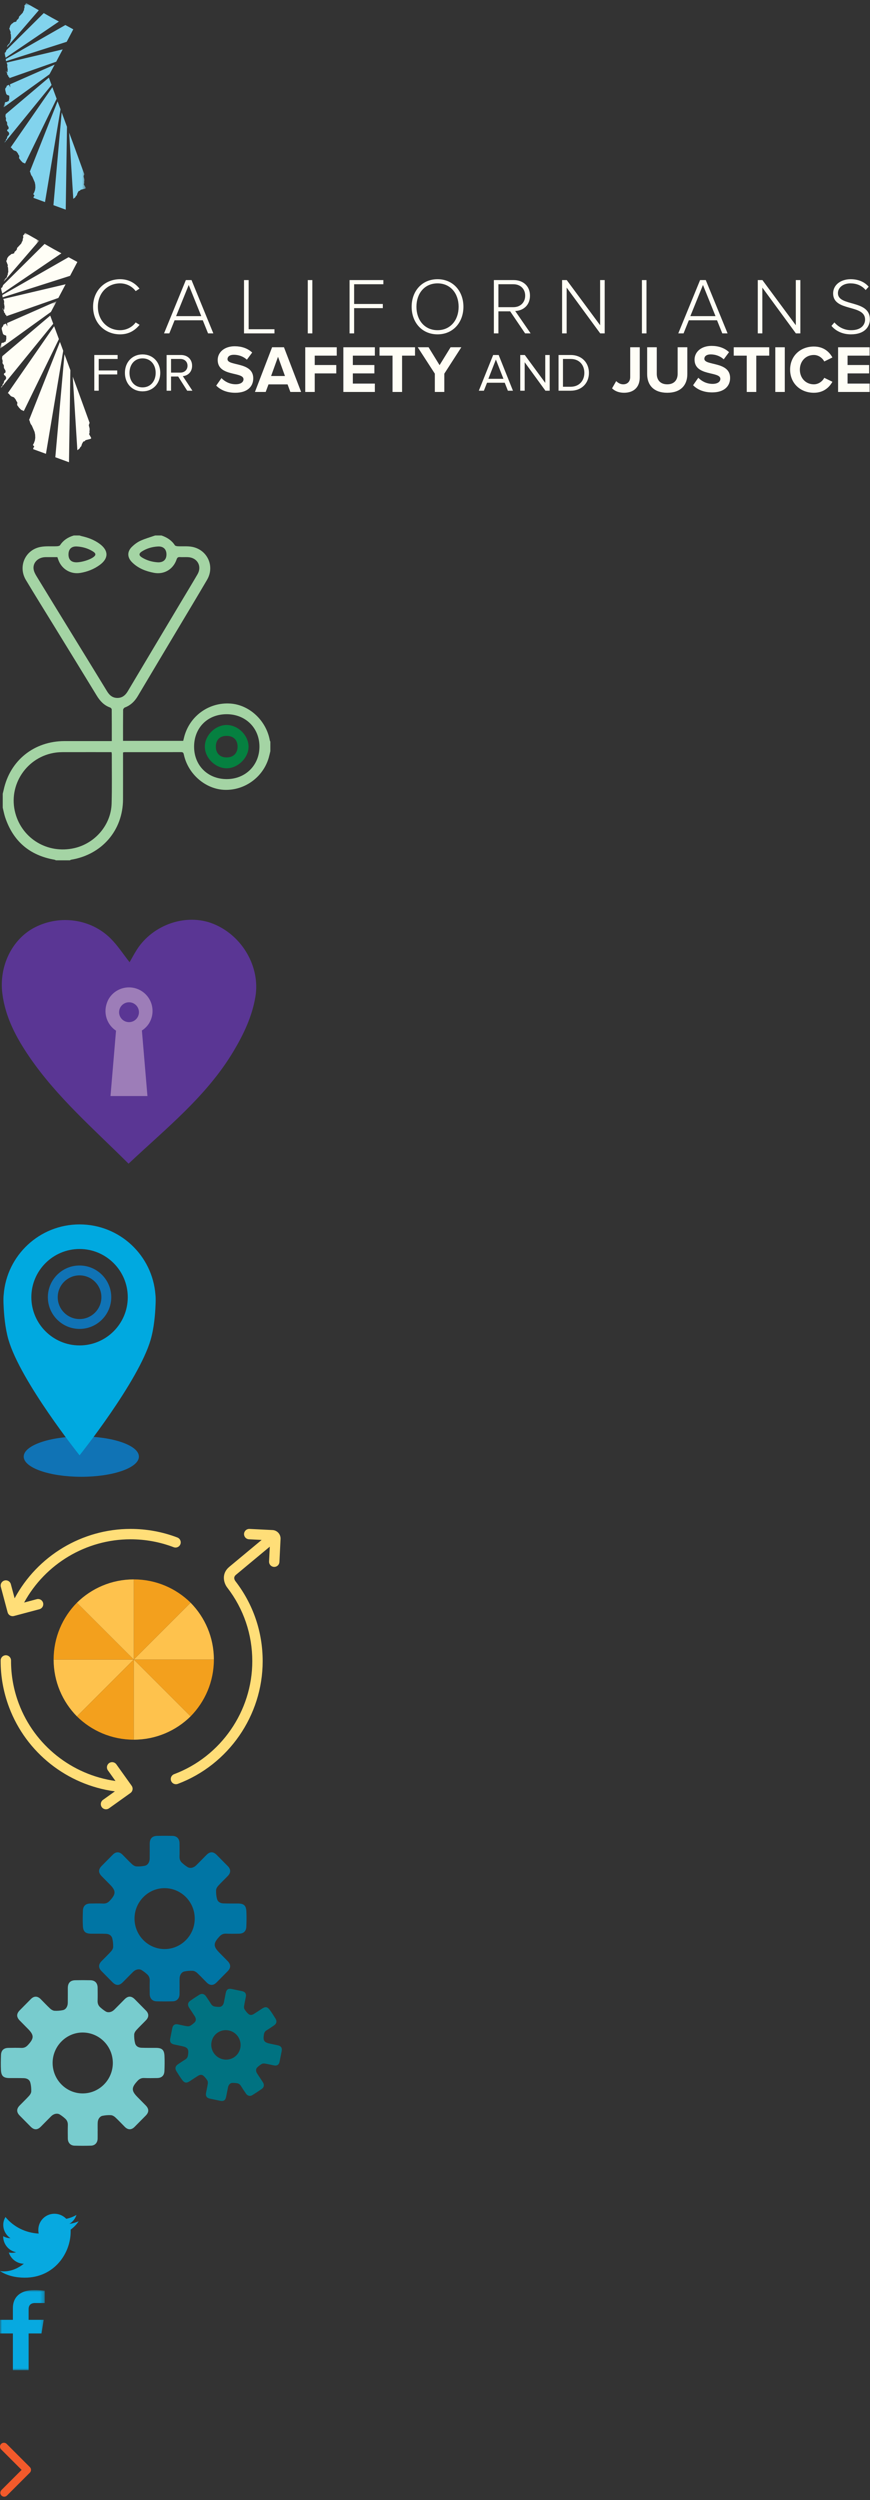 <?xml version="1.0" encoding="UTF-8" standalone="no"?>
<svg width="228px" height="655px" viewBox="0 0 228 655" version="1.1" xmlns="http://www.w3.org/2000/svg" xmlns:xlink="http://www.w3.org/1999/xlink">
    <rect x="0" y="0" width="228" height="655" fill="#333333" stroke="none"/>
    <!-- Generator: Sketch 41.2 (35397) - http://www.bohemiancoding.com/sketch -->
    <title>sprites</title>
    <desc>Created with Sketch.</desc>
    <defs>
        <polygon id="path-1" points="5.86 20.999 0 20.999 0 3.44262296e-05 5.86 3.44262296e-05 11.72 3.44262296e-05 11.72 20.999"></polygon>
        <polygon id="path-3" points="0 0.81 0 13.212 14.851 13.212 14.851 0.81 2.71050543e-20 0.81"></polygon>
        <polygon id="path-5" points="10.24 0.895 0.992 0.895 0.992 13.709 10.24 13.709 10.24 0.895"></polygon>
        <rect id="path-7" x="0.948" y="0.806" width="21.536" height="54.126"></rect>
        <rect id="path-9" x="0.948" y="0.806" width="21.536" height="54.126"></rect>
        <rect id="path-11" x="0.948" y="0.806" width="21.536" height="54.126"></rect>
        <rect id="path-13" x="0.948" y="0.806" width="21.536" height="54.126"></rect>
        <rect id="path-15" x="0.948" y="0.806" width="21.536" height="54.126"></rect>
        <rect id="path-17" x="0.948" y="0.806" width="21.536" height="54.126"></rect>
        <rect id="path-19" x="0.948" y="0.806" width="21.536" height="54.126"></rect>
        <rect id="path-21" x="0.948" y="0.806" width="21.536" height="54.126"></rect>
    </defs>
    <g id="Page-1" stroke="none" stroke-width="1" fill="none" fill-rule="evenodd">
        <g id="sprites" transform="translate(-1, 0)">
            <g id="Page-1" transform="translate(1, 600)">
                <mask id="mask-2" fill="white">
                    <use xlink:href="#path-1"></use>
                </mask>
                <g id="Clip-2"></g>
                <path d="M7.501,20.999 L7.501,11.365 L10.876,11.365 L11.443,7.794 L7.501,7.794 L7.501,4.986 C7.501,3.97 8.068,3.389 9.189,3.389 L11.72,3.389 L11.72,0.169 C11.72,0.169 10.587,3.44262296e-05 8.952,3.44262296e-05 C5.247,3.44262296e-05 3.375,1.888 3.375,4.708 L3.375,7.794 L-3.75e-05,7.794 L-3.75e-05,11.365 L3.375,11.365 L3.375,20.999 L7.501,20.999 Z" id="Fill-1" fill="#07A9E0" mask="url(#mask-2)"></path>
            </g>
            <path d="M21.615,581.973 C20.85,582.315 20.045,582.547 19.179,582.647 C20.065,582.124 20.73,581.288 21.042,580.302 C20.236,580.785 19.32,581.137 18.374,581.329 C17.579,580.523 16.482,580 15.264,580 C12.928,580 11.046,581.882 11.046,584.218 C11.046,584.55 11.066,584.892 11.137,585.194 C7.634,585.003 4.533,583.412 2.429,580.856 C2.077,581.48 1.856,582.124 1.856,582.909 C1.856,584.359 2.601,585.647 3.748,586.412 C3.053,586.392 2.409,586.201 1.835,585.889 L1.835,585.939 C1.835,587.992 3.295,589.704 5.228,590.086 C4.865,590.187 4.483,590.237 4.1,590.237 C3.839,590.237 3.577,590.207 3.315,590.157 C3.839,591.828 5.419,593.076 7.251,593.096 C5.822,594.244 3.98,595.099 2.007,595.099 C1.664,595.099 1.332,595.079 1,595.029 C2.862,596.227 5.107,596.75 7.493,596.75 C15.264,596.75 19.512,590.308 19.512,584.721 L19.512,584.167 C20.327,583.573 21.042,582.839 21.615,581.973 Z" id="twitter" fill="#07A9E0"></path>
            <g id="system" transform="translate(1, 480)">
                <path d="M47.053,40.532 C47.053,41.198 47.066,41.864 47.05,42.529 C47.023,43.56 46.355,44.307 45.337,44.338 C43.885,44.382 42.429,44.381 40.977,44.34 C39.928,44.311 39.252,43.561 39.239,42.496 C39.224,41.306 39.209,40.114 39.245,38.925 C39.264,38.242 39.035,37.689 38.554,37.258 C38.109,36.859 37.633,36.483 37.126,36.172 C36.465,35.768 35.544,35.969 34.883,36.623 C33.971,37.525 33.078,38.448 32.172,39.358 C31.258,40.279 30.398,40.274 29.48,39.346 C28.52,38.377 27.559,37.408 26.605,36.435 C25.768,35.584 25.758,34.705 26.588,33.843 C27.424,32.977 28.303,32.152 29.11,31.26 C29.386,30.955 29.648,30.505 29.657,30.115 C29.677,29.341 29.61,28.536 29.404,27.793 C29.191,27.02 28.5,26.681 27.732,26.657 C26.477,26.616 25.221,26.633 23.965,26.63 C22.392,26.625 21.796,26.125 21.718,24.554 C21.651,23.23 21.678,21.897 21.73,20.57 C21.774,19.366 22.448,18.743 23.646,18.723 C24.782,18.704 25.921,18.684 27.055,18.731 C27.759,18.76 28.291,18.507 28.747,18.009 C28.788,17.965 28.831,17.922 28.872,17.878 C30.416,16.188 30.401,15.365 28.796,13.742 C28.076,13.014 27.352,12.291 26.64,11.558 C25.744,10.638 25.745,9.782 26.636,8.879 C27.607,7.892 28.578,6.907 29.555,5.926 C30.381,5.095 31.282,5.098 32.12,5.937 C32.956,6.774 33.761,7.645 34.63,8.447 C34.929,8.724 35.367,8.974 35.758,8.998 C36.481,9.041 37.23,8.977 37.943,8.833 C38.721,8.676 39.212,7.894 39.227,6.933 C39.248,5.643 39.231,4.351 39.236,3.06 C39.239,1.721 39.876,1.024 41.19,0.996 C42.523,0.967 43.858,0.968 45.191,0.999 C46.38,1.028 47.045,1.757 47.051,2.972 C47.057,4.122 47.08,5.273 47.044,6.422 C47.022,7.105 47.252,7.658 47.733,8.089 C48.178,8.488 48.654,8.864 49.161,9.175 C49.822,9.58 50.742,9.378 51.404,8.725 C52.316,7.823 53.209,6.9 54.114,5.989 C55.029,5.068 55.889,5.073 56.807,6 C57.782,6.984 58.758,7.965 59.724,8.955 C60.507,9.755 60.52,10.643 59.739,11.459 C58.895,12.344 57.998,13.181 57.178,14.087 C56.901,14.391 56.641,14.842 56.63,15.232 C56.611,16.006 56.676,16.811 56.882,17.553 C57.096,18.327 57.788,18.666 58.554,18.691 C59.809,18.732 61.066,18.715 62.322,18.718 C63.895,18.723 64.493,19.223 64.57,20.793 C64.635,22.118 64.608,23.45 64.558,24.777 C64.513,25.981 63.84,26.605 62.642,26.625 C61.505,26.644 60.367,26.664 59.233,26.617 C58.529,26.588 57.996,26.839 57.539,27.337 C57.499,27.382 57.456,27.424 57.416,27.469 C55.873,29.157 55.888,29.983 57.49,31.605 C58.209,32.333 58.932,33.056 59.647,33.789 C60.541,34.709 60.541,35.565 59.653,36.468 C58.681,37.454 57.709,38.439 56.733,39.421 C55.907,40.253 55.007,40.25 54.167,39.411 C53.331,38.574 52.526,37.702 51.658,36.9 C51.358,36.623 50.919,36.373 50.531,36.35 C49.806,36.306 49.059,36.374 48.344,36.514 C47.605,36.659 47.103,37.412 47.068,38.293 C47.038,39.038 47.062,39.786 47.062,40.532 L47.053,40.532 Z M51.033,22.683 C51.036,18.294 47.523,14.726 43.167,14.695 C38.852,14.663 35.267,18.26 35.254,22.634 C35.242,27.054 38.792,30.661 43.15,30.653 C47.49,30.645 51.031,27.067 51.033,22.683 L51.033,22.683 Z" id="Fill-3" fill="#0075A4"></path>
                <path d="M25.588,78.355 C25.588,79.021 25.601,79.687 25.585,80.352 C25.559,81.383 24.891,82.13 23.872,82.161 C22.42,82.205 20.965,82.204 19.513,82.163 C18.464,82.134 17.788,81.384 17.774,80.319 C17.759,79.129 17.744,77.937 17.78,76.748 C17.8,76.065 17.571,75.512 17.09,75.081 C16.645,74.682 16.168,74.306 15.661,73.995 C15,73.591 14.08,73.792 13.419,74.446 C12.506,75.348 11.613,76.271 10.708,77.181 C9.793,78.102 8.933,78.097 8.015,77.169 C7.055,76.2 6.095,75.231 5.14,74.258 C4.304,73.407 4.293,72.528 5.124,71.666 C5.96,70.8 6.839,69.975 7.646,69.083 C7.921,68.778 8.183,68.328 8.192,67.938 C8.212,67.164 8.146,66.359 7.94,65.616 C7.726,64.843 7.035,64.504 6.267,64.48 C5.012,64.439 3.756,64.456 2.5,64.453 C0.928,64.448 0.331,63.948 0.253,62.378 C0.187,61.053 0.215,59.72 0.265,58.393 C0.31,57.189 0.983,56.566 2.182,56.546 C3.318,56.527 4.456,56.507 5.591,56.554 C6.294,56.583 6.826,56.33 7.283,55.832 C7.324,55.788 7.367,55.745 7.407,55.701 C8.951,54.011 8.936,53.188 7.331,51.565 C6.612,50.837 5.888,50.114 5.175,49.381 C4.28,48.461 4.281,47.605 5.171,46.702 C6.142,45.715 7.114,44.73 8.09,43.749 C8.916,42.918 9.817,42.921 10.656,43.76 C11.492,44.597 12.297,45.468 13.165,46.27 C13.465,46.547 13.903,46.797 14.293,46.821 C15.017,46.864 15.765,46.8 16.478,46.656 C17.257,46.499 17.748,45.717 17.763,44.756 C17.783,43.466 17.767,42.174 17.771,40.883 C17.774,39.544 18.411,38.847 19.725,38.819 C21.058,38.79 22.393,38.791 23.726,38.822 C24.915,38.851 25.581,39.58 25.587,40.795 C25.593,41.945 25.615,43.096 25.579,44.245 C25.557,44.928 25.787,45.481 26.268,45.912 C26.713,46.311 27.19,46.687 27.697,46.998 C28.358,47.403 29.278,47.201 29.939,46.548 C30.852,45.646 31.745,44.723 32.65,43.812 C33.565,42.891 34.425,42.896 35.343,43.823 C36.317,44.807 37.293,45.788 38.26,46.778 C39.042,47.578 39.055,48.466 38.275,49.282 C37.43,50.167 36.534,51.004 35.713,51.91 C35.437,52.214 35.176,52.665 35.166,53.055 C35.146,53.829 35.212,54.634 35.417,55.376 C35.631,56.15 36.323,56.489 37.09,56.514 C38.345,56.555 39.602,56.538 40.858,56.541 C42.431,56.546 43.028,57.046 43.105,58.616 C43.17,59.941 43.143,61.273 43.093,62.6 C43.048,63.804 42.375,64.428 41.177,64.448 C40.041,64.467 38.903,64.487 37.768,64.44 C37.065,64.411 36.532,64.662 36.075,65.16 C36.035,65.205 35.992,65.247 35.951,65.292 C34.408,66.98 34.423,67.806 36.026,69.428 C36.745,70.156 37.468,70.879 38.182,71.612 C39.077,72.532 39.077,73.388 38.188,74.291 C37.217,75.277 36.245,76.262 35.269,77.244 C34.442,78.076 33.542,78.073 32.703,77.234 C31.867,76.397 31.062,75.525 30.194,74.723 C29.894,74.446 29.455,74.196 29.066,74.173 C28.342,74.129 27.595,74.197 26.88,74.337 C26.141,74.482 25.639,75.235 25.603,76.116 C25.573,76.861 25.597,77.609 25.597,78.355 L25.588,78.355 Z M29.569,60.506 C29.572,56.117 26.059,52.549 21.703,52.518 C17.387,52.486 13.802,56.083 13.789,60.457 C13.777,64.877 17.328,68.484 21.685,68.476 C26.026,68.468 29.566,64.89 29.569,60.506 L29.569,60.506 Z" id="Fill-5" fill="#78CCCE"></path>
                <path d="M62.414,53.646 C61.238,51.866 58.856,51.362 57.081,52.519 C55.322,53.664 54.835,56.084 56.003,57.862 C57.184,59.657 59.592,60.166 61.357,58.994 C63.115,57.825 63.59,55.425 62.414,53.646 L62.414,53.646 Z M68.173,64.459 C68.423,64.838 68.682,65.213 68.924,65.598 C69.298,66.194 69.199,66.872 68.631,67.274 C67.82,67.846 66.99,68.394 66.148,68.919 C65.54,69.298 64.871,69.125 64.461,68.524 C64.004,67.851 63.547,67.179 63.119,66.487 C62.873,66.091 62.533,65.862 62.098,65.798 C61.693,65.739 61.28,65.705 60.874,65.719 C60.345,65.737 59.898,66.199 59.767,66.82 C59.587,67.679 59.427,68.541 59.254,69.4 C59.08,70.27 58.588,70.592 57.716,70.409 C56.803,70.219 55.891,70.029 54.98,69.835 C54.182,69.665 53.844,69.169 53.994,68.364 C54.143,67.555 54.333,66.754 54.457,65.942 C54.499,65.665 54.477,65.31 54.336,65.084 C54.055,64.635 53.714,64.202 53.317,63.856 C52.904,63.496 52.382,63.565 51.936,63.839 C51.205,64.29 50.496,64.773 49.779,65.244 C48.882,65.835 48.353,65.775 47.717,64.91 C47.18,64.18 46.693,63.411 46.222,62.636 C45.793,61.933 45.942,61.324 46.617,60.86 C47.256,60.421 47.898,59.981 48.562,59.579 C48.973,59.331 49.182,58.987 49.254,58.53 C49.261,58.49 49.268,58.45 49.275,58.409 C49.517,56.864 49.198,56.401 47.672,56.082 C46.988,55.938 46.303,55.799 45.62,55.651 C44.765,55.464 44.442,54.976 44.608,54.126 C44.789,53.197 44.972,52.27 45.158,51.343 C45.314,50.559 45.829,50.221 46.623,50.382 C47.415,50.544 48.202,50.737 48.999,50.866 C49.274,50.911 49.618,50.888 49.849,50.754 C50.278,50.507 50.68,50.188 51.032,49.837 C51.416,49.454 51.4,48.823 51.047,48.271 C50.572,47.527 50.076,46.797 49.591,46.062 C49.088,45.297 49.188,44.66 49.927,44.149 C50.675,43.629 51.436,43.126 52.207,42.642 C52.894,42.209 53.549,42.375 54.011,43.063 C54.448,43.717 54.894,44.364 55.306,45.032 C55.552,45.43 55.892,45.658 56.328,45.722 C56.732,45.781 57.145,45.816 57.552,45.801 C58.081,45.784 58.529,45.321 58.659,44.7 C58.839,43.842 58.999,42.98 59.171,42.12 C59.346,41.25 59.838,40.929 60.71,41.111 C61.635,41.303 62.562,41.495 63.486,41.693 C64.232,41.854 64.575,42.356 64.439,43.115 C64.29,43.937 64.095,44.752 63.969,45.578 C63.927,45.855 63.948,46.21 64.09,46.436 C64.37,46.884 64.712,47.318 65.108,47.664 C65.521,48.023 66.043,47.956 66.49,47.681 C67.22,47.231 67.93,46.747 68.647,46.276 C69.544,45.685 70.073,45.745 70.709,46.611 C71.245,47.341 71.732,48.11 72.204,48.884 C72.633,49.587 72.484,50.196 71.81,50.66 C71.169,51.099 70.528,51.54 69.865,51.94 C69.453,52.189 69.244,52.533 69.172,52.989 C69.165,53.03 69.157,53.07 69.151,53.11 C68.908,54.654 69.227,55.119 70.752,55.438 C71.436,55.582 72.121,55.721 72.805,55.87 C73.661,56.056 73.984,56.543 73.818,57.393 C73.637,58.321 73.454,59.249 73.268,60.176 C73.11,60.961 72.597,61.3 71.803,61.138 C71.011,60.976 70.224,60.784 69.427,60.654 C69.152,60.609 68.808,60.631 68.577,60.765 C68.148,61.014 67.748,61.334 67.393,61.683 C67.027,62.045 67.025,62.662 67.338,63.178 C67.601,63.613 67.896,64.03 68.178,64.455 L68.173,64.459 Z" id="Fill-7" fill="#007281"></path>
            </g>
            <g id="cycle" transform="translate(1, 400)">
                <path d="M35.051,34.799 L49.946,49.693 C53.719,45.861 56.051,40.603 56.051,34.799 L35.051,34.799 Z" id="Fill-3" fill="#F3A01D"></path>
                <path d="M35.051,34.799 L20.157,49.693 C16.384,45.861 14.052,40.603 14.052,34.799 L35.051,34.799 Z" id="Fill-5" fill="#FEC24D"></path>
                <path d="M35.051,34.799 L49.946,19.905 C53.719,23.737 56.051,28.995 56.051,34.799 L35.051,34.799 Z" id="Fill-7" fill="#FEC24D"></path>
                <path d="M35.051,34.799 L20.157,19.905 C16.384,23.737 14.052,28.995 14.052,34.799 L35.051,34.799 Z" id="Fill-9" fill="#F3A01D"></path>
                <path d="M35.051,34.799 L49.946,19.905 C46.114,16.131 40.855,13.799 35.051,13.799 L35.051,34.799 Z" id="Fill-11" fill="#F3A01D"></path>
                <path d="M35.051,34.799 L49.946,49.693 C46.114,53.467 40.855,55.799 35.051,55.799 L35.051,34.799 Z" id="Fill-13" fill="#FEC24D"></path>
                <path d="M35.051,34.799 L20.157,19.905 C23.989,16.131 29.247,13.799 35.051,13.799 L35.051,34.799 Z" id="Fill-15" fill="#FEC24D"></path>
                <path d="M35.051,34.799 L20.157,49.693 C23.989,53.467 29.247,55.799 35.051,55.799 L35.051,34.799 Z" id="Fill-17" fill="#F3A01D"></path>
                <path d="M1.994,22.427 C2.156,23.036 2.706,23.437 3.307,23.437 C3.423,23.437 3.541,23.423 3.658,23.391 L10.33,21.614 C11.056,21.421 11.488,20.675 11.294,19.95 C11.101,19.223 10.354,18.786 9.63,18.986 L6.322,19.867 C11.847,9.735 22.566,3.294 34.204,3.294 C38.105,3.294 41.912,3.993 45.52,5.371 C46.224,5.64 47.008,5.287 47.276,4.585 C47.544,3.884 47.192,3.098 46.49,2.829 C42.572,1.333 38.437,0.574 34.204,0.574 C21.494,0.574 9.799,7.652 3.833,18.763 L2.845,15.056 C2.652,14.328 1.905,13.895 1.181,14.091 C0.455,14.284 0.023,15.03 0.217,15.755 L1.994,22.427 Z" id="Fill-19" fill="#FFDE78"></path>
                <path d="M30.489,62.251 C30.051,61.639 29.202,61.497 28.591,61.935 C27.98,62.371 27.838,63.222 28.275,63.833 L30.265,66.618 C18.836,65.016 9.033,57.254 4.934,46.362 C3.56,42.713 2.873,38.903 2.892,35.039 C2.895,34.288 2.289,33.676 1.538,33.673 L1.531,33.673 C0.783,33.673 0.175,34.278 0.171,35.027 C0.151,39.223 0.897,43.359 2.388,47.32 C6.864,59.215 17.608,67.666 30.11,69.336 L26.987,71.567 C26.375,72.004 26.234,72.854 26.67,73.465 C26.936,73.837 27.354,74.034 27.779,74.034 C28.052,74.034 28.328,73.952 28.568,73.781 L34.187,69.768 C34.48,69.558 34.678,69.24 34.738,68.884 C34.797,68.529 34.712,68.164 34.503,67.87 L30.489,62.251 Z" id="Fill-21" fill="#FFDE78"></path>
                <path d="M71.412,0.873 L65.382,0.575 C64.644,0.536 63.994,1.117 63.957,1.867 C63.92,2.618 64.498,3.255 65.248,3.292 L68.573,3.457 L60.081,10.521 C57.955,12.289 58.615,14.75 59.568,15.961 C63.854,21.526 66.118,28.19 66.118,35.232 C66.118,48.328 57.885,60.223 45.632,64.832 C44.929,65.096 44.573,65.881 44.837,66.584 C45.042,67.13 45.56,67.465 46.11,67.465 C46.27,67.465 46.431,67.438 46.589,67.379 C59.897,62.373 68.839,49.455 68.839,35.232 C68.839,27.584 66.378,20.347 61.715,14.29 C61.538,14.065 61.021,13.278 61.821,12.613 L70.704,5.224 L70.512,9.103 C70.475,9.854 71.053,10.492 71.803,10.529 C71.826,10.53 71.849,10.531 71.872,10.531 C72.592,10.531 73.193,9.965 73.229,9.238 L73.527,3.207 C73.587,1.982 72.639,0.934 71.412,0.873" id="Fill-23" fill="#FFDE78"></path>
            </g>
            <g id="crime-survivors" transform="translate(1, 320)">
                <path d="M21.309,66.917 C29.645,66.917 36.403,64.55 36.403,61.63 C36.403,58.711 29.645,56.344 21.309,56.344 C12.973,56.344 6.215,58.711 6.215,61.63 C6.215,64.55 12.973,66.917 21.309,66.917" id="Fill-3" fill="#1073B5"></path>
                <path d="M20.85,11.56 C16.269,11.56 12.542,15.287 12.542,19.867 C12.542,24.448 16.269,28.175 20.85,28.175 C25.431,28.175 29.157,24.448 29.157,19.867 C29.157,15.287 25.431,11.56 20.85,11.56 M20.85,25.591 C17.689,25.591 15.127,23.029 15.127,19.867 C15.127,16.707 17.689,14.145 20.85,14.145 C24.011,14.145 26.573,16.707 26.573,19.867 C26.573,23.029 24.011,25.591 20.85,25.591" id="Fill-5" fill="#1073B5"></path>
                <path d="M40.735,19.22 C39.956,8.915 31.355,0.794 20.85,0.794 C10.346,0.794 1.744,8.915 0.965,19.22 C0.965,19.22 0.887,19.781 0.903,20.698 C0.903,20.713 0.902,20.728 0.902,20.743 C0.902,21.12 0.915,21.495 0.935,21.868 C1.027,24.272 1.319,27.9 2.209,30.98 C5.375,41.929 20.85,61.294 20.85,61.294 C20.85,61.294 36.325,41.929 39.491,30.98 C40.382,27.9 40.674,24.272 40.765,21.868 C40.786,21.495 40.799,21.12 40.799,20.743 C40.799,20.728 40.798,20.713 40.798,20.698 C40.813,19.781 40.735,19.22 40.735,19.22 M20.85,32.502 C13.884,32.502 8.216,26.834 8.216,19.868 C8.216,12.902 13.884,7.234 20.85,7.234 C27.817,7.234 33.484,12.902 33.484,19.868 C33.484,26.834 27.817,32.502 20.85,32.502" id="Fill-7" fill="#00A9E0"></path>
            </g>
            <g id="wellbeing" transform="translate(1, 240)">
                <path d="M33.69,64.884 C24.514,55.734 14.92,47.458 7.721,36.935 C4.259,31.876 1.391,26.525 0.612,20.276 C-0.281,13.108 3.164,6.047 9.108,2.982 C15.666,-0.398 23.838,0.715 29.024,5.916 C30.855,7.751 32.292,9.982 33.962,12.1 C34.578,11.031 35.177,9.882 35.874,8.796 C40.12,2.169 48.879,-0.779 55.884,2.037 C63.499,5.098 68.243,13.348 66.935,21.143 C66.067,26.318 63.871,30.934 61.227,35.374 C54.213,47.151 43.637,55.533 33.69,64.884" id="Fill-3" fill="#5A3694"></path>
                <path d="M38.946,28.291 C40.833,25.448 40.059,21.614 37.216,19.726 C34.373,17.839 30.539,18.613 28.651,21.456 C28.299,21.987 28.069,22.558 27.898,23.139 C27.155,25.669 28.069,28.486 30.381,30.021 C30.389,30.026 30.398,30.029 30.406,30.034 L28.959,47.163 L38.639,47.163 L37.188,29.984 C37.356,29.872 37.529,29.768 37.687,29.638 C38.157,29.255 38.593,28.822 38.946,28.291" id="Fill-5" fill="#9D7DB8"></path>
                <path d="M31.21,25.2 C31.21,23.763 32.375,22.598 33.812,22.598 C35.249,22.598 36.414,23.763 36.414,25.2 C36.414,26.637 35.249,27.802 33.812,27.802 C32.375,27.802 31.21,26.637 31.21,25.2" id="Fill-7" fill="#5A3694"></path>
            </g>
            <g id="public-health" transform="translate(1, 140)">
                <path d="M70.853,56.812 C70.715,57.373 70.594,57.939 70.436,58.495 C68.977,63.581 64.194,67.089 58.931,66.944 C53.916,66.805 49.319,62.874 48.194,57.751 C48.103,57.343 48.028,57.05 47.478,57.052 C42.529,57.073 37.583,57.063 32.635,57.066 C32.529,57.066 32.422,57.106 32.243,57.143 L32.243,58.132 C32.243,61.898 32.252,65.664 32.24,69.43 C32.215,77.548 26.723,83.919 18.616,85.251 C18.517,85.268 18.427,85.35 18.334,85.401 L14.643,85.401 C14.518,85.347 14.399,85.267 14.271,85.244 C7.729,84.101 3.442,80.374 1.357,74.151 C1.081,73.323 0.925,72.455 0.715,71.605 L0.715,67.948 C0.799,67.608 0.893,67.269 0.967,66.926 C2.638,59.223 8.943,54.171 16.913,54.165 C20.713,54.162 24.517,54.166 28.317,54.166 L29.299,54.166 C29.299,51.339 29.308,48.606 29.28,45.872 C29.279,45.698 29.044,45.432 28.86,45.367 C27.241,44.797 26.197,43.646 25.331,42.222 C21.616,36.112 17.86,30.026 14.12,23.931 C11.668,19.939 9.185,15.965 6.78,11.946 C4.694,8.459 6.558,4.124 10.54,3.311 C11.966,3.02 13.485,3.189 14.96,3.117 C15.232,3.104 15.623,3.027 15.743,2.841 C16.607,1.51 17.846,0.735 19.34,0.298 L20.852,0.298 C21.035,0.357 21.215,0.426 21.404,0.468 C23.11,0.851 24.724,1.456 26.134,2.499 C28.502,4.252 28.495,6.314 26.113,8.038 C24.602,9.133 22.89,9.803 21.047,10.107 C18.608,10.507 16.332,9.214 15.389,6.946 C15.264,6.644 15.166,6.33 15.037,5.966 C14.243,5.966 13.463,5.963 12.684,5.967 C12.293,5.969 11.898,5.954 11.511,5.999 C9.807,6.198 8.601,7.511 8.8,9.079 C8.882,9.708 9.195,10.342 9.534,10.898 C12.646,16.013 15.786,21.111 18.916,26.213 C21.976,31.199 25.041,36.181 28.087,41.171 C28.767,42.282 29.669,42.952 31.027,42.846 C32.2,42.753 32.922,42.053 33.498,41.089 C38.072,33.397 42.664,25.712 47.252,18.027 C48.757,15.504 50.286,12.996 51.764,10.457 C52.998,8.337 51.706,6.072 49.234,5.973 C48.538,5.945 47.836,5.997 47.141,5.957 C46.63,5.926 46.438,6.112 46.272,6.598 C45.397,9.157 43.01,10.582 40.37,10.083 C38.2,9.675 36.17,8.892 34.584,7.291 C33.315,6.009 33.297,4.504 34.584,3.252 C35.23,2.624 35.998,2.048 36.816,1.674 C38.045,1.112 39.368,0.748 40.651,0.298 L42.33,0.298 C43.758,0.79 44.974,1.555 45.819,2.851 C45.938,3.035 46.331,3.106 46.603,3.12 C47.883,3.186 49.205,3.031 50.44,3.288 C54.429,4.119 56.312,8.414 54.267,11.906 C51.816,16.088 49.312,20.241 46.828,24.405 C43.252,30.401 39.663,36.391 36.102,42.395 C35.291,43.757 34.239,44.789 32.727,45.358 C32.516,45.438 32.266,45.769 32.264,45.987 C32.233,48.669 32.243,51.353 32.243,54.102 L48.017,54.102 C48.16,53.547 48.278,52.979 48.456,52.427 C50.111,47.286 54.983,43.976 60.358,44.329 C65.35,44.657 69.76,48.76 70.703,53.949 C70.725,54.077 70.802,54.196 70.853,54.319 L70.853,56.812 Z M29.227,57.058 L28.401,57.058 C24.992,57.058 21.582,57.049 18.172,57.062 C17,57.067 15.813,57.019 14.658,57.17 C7.032,58.176 2.022,65.689 4.022,73.057 C5.854,79.806 12.547,83.778 19.451,82.213 C24.951,80.968 29.105,76.103 29.253,70.516 C29.37,66.201 29.293,61.879 29.299,57.562 C29.299,57.427 29.262,57.292 29.227,57.058 L29.227,57.058 Z M50.865,55.629 C50.861,60.557 54.456,64.127 59.417,64.124 C64.338,64.121 67.999,60.481 67.993,55.599 C67.987,50.709 64.335,47.114 59.386,47.121 C54.407,47.127 50.87,50.661 50.865,55.629 L50.865,55.629 Z M41.431,7.334 C42.822,7.356 43.614,6.62 43.626,5.293 C43.641,3.928 42.825,3.107 41.416,3.178 C39.919,3.255 38.498,3.658 37.222,4.459 C36.336,5.018 36.336,5.524 37.23,6.072 C38.514,6.857 39.929,7.249 41.431,7.334 L41.431,7.334 Z M20.145,7.329 C21.425,7.294 23.287,6.744 24.274,6.105 C25.215,5.498 25.241,5.026 24.311,4.451 C23.032,3.659 21.608,3.25 20.113,3.175 C18.697,3.105 17.933,3.907 17.948,5.315 C17.962,6.668 18.724,7.365 20.145,7.329 L20.145,7.329 Z" id="Fill-4" fill="#A4D4A4"></path>
                <path d="M59.431,49.947 C62.435,49.967 65.162,52.706 65.141,55.682 C65.121,58.576 62.303,61.318 59.373,61.294 C56.371,61.27 53.636,58.507 53.681,55.545 C53.726,52.59 56.461,49.926 59.431,49.947 M56.566,55.647 C56.575,57.376 57.66,58.451 59.394,58.448 C61.162,58.446 62.277,57.333 62.263,55.582 C62.248,53.836 61.137,52.782 59.328,52.801 C57.582,52.821 56.557,53.877 56.566,55.647" id="Fill-6" fill="#058040"></path>
            </g>
            <g id="footer-logo" transform="translate(1, 60)">
                <polygon id="Fill-1" fill="#FFFEF6" points="24.713 42.366 24.713 33.009 30.82 33.009 30.82 34.047 25.873 34.047 25.873 37.063 30.723 37.063 30.723 38.101 25.873 38.101 25.873 42.366"></polygon>
                <g id="Group-8" transform="translate(32, 30.105)" fill="#FFFEF6">
                    <path d="M0.735,7.589 C0.735,4.825 2.607,2.749 5.36,2.749 C8.113,2.749 10,4.825 10,7.589 C10,10.353 8.113,12.429 5.36,12.429 C2.607,12.429 0.735,10.353 0.735,7.589 M8.798,7.589 C8.798,5.401 7.442,3.787 5.36,3.787 C3.264,3.787 1.937,5.401 1.937,7.589 C1.937,9.763 3.264,11.391 5.36,11.391 C7.442,11.391 8.798,9.763 8.798,7.589" id="Fill-2"></path>
                    <path d="M17.057,12.261 L14.696,8.543 L12.823,8.543 L12.823,12.261 L11.663,12.261 L11.663,2.904 L15.408,2.904 C17.113,2.904 18.343,3.998 18.343,5.724 C18.343,7.407 17.183,8.333 15.911,8.445 L18.427,12.261 L17.057,12.261 Z M17.141,5.724 C17.141,4.658 16.372,3.942 15.268,3.942 L12.823,3.942 L12.823,7.519 L15.268,7.519 C16.372,7.519 17.141,6.776 17.141,5.724 L17.141,5.724 Z" id="Fill-4"></path>
                    <path d="M24.665,10.926 L26.038,8.963 C26.866,9.83 28.152,10.572 29.773,10.572 C31.165,10.572 31.817,9.953 31.817,9.264 C31.817,7.212 25.052,8.645 25.052,4.206 C25.052,2.243 26.744,0.616 29.509,0.616 C31.377,0.616 32.926,1.182 34.089,2.26 L32.697,4.135 C31.745,3.251 30.477,2.844 29.279,2.844 C28.223,2.844 27.623,3.304 27.623,4.011 C27.623,5.868 34.37,4.613 34.37,9.016 C34.37,11.173 32.821,12.801 29.668,12.801 C27.395,12.801 25.774,12.04 24.665,10.926" id="Fill-6"></path>
                </g>
                <path d="M76.098,42.694 L75.364,40.71 L70.363,40.71 L69.628,42.694 L66.813,42.694 L71.307,30.984 L74.419,30.984 L78.913,42.694 L76.098,42.694 Z M72.863,33.477 L71.045,38.516 L74.682,38.516 L72.863,33.477 Z" id="Fill-9" fill="#FFFEF6"></path>
                <polygon id="Fill-10" fill="#FFFEF6" points="79.998 42.694 79.998 30.984 88.251 30.984 88.251 33.179 82.481 33.179 82.481 35.637 88.129 35.637 88.129 37.831 82.481 37.831 82.481 42.694"></polygon>
                <polygon id="Fill-11" fill="#FFFEF6" points="89.983 42.694 89.983 30.984 98.236 30.984 98.236 33.179 92.466 33.179 92.466 35.637 98.114 35.637 98.114 37.831 92.466 37.831 92.466 40.5 98.236 40.5 98.236 42.694"></polygon>
                <polygon id="Fill-12" fill="#FFFEF6" points="102.87 42.694 102.87 33.179 99.46 33.179 99.46 30.984 108.763 30.984 108.763 33.179 105.371 33.179 105.371 42.694"></polygon>
                <polygon id="Fill-13" fill="#FFFEF6" points="113.957 42.694 113.957 37.901 109.481 30.984 112.313 30.984 115.199 35.672 118.084 30.984 120.899 30.984 116.44 37.901 116.44 42.694"></polygon>
                <path d="M133.1,42.366 L132.276,40.276 L127.636,40.276 L126.812,42.366 L125.484,42.366 L129.243,33.009 L130.683,33.009 L134.428,42.366 L133.1,42.366 Z M129.956,34.201 L127.985,39.252 L131.94,39.252 L129.956,34.201 Z" id="Fill-14" fill="#FFFEF6"></path>
                <polygon id="Fill-15" fill="#FFFEF6" points="142.938 42.366 137.502 34.903 137.502 42.366 136.342 42.366 136.342 33.009 137.53 33.009 142.896 40.318 142.896 33.009 144.056 33.009 144.056 42.366"></polygon>
                <g id="Group-24" transform="translate(146, 30.105)" fill="#FFFEF6">
                    <path d="M0.377,12.261 L0.377,2.904 L3.563,2.904 C6.469,2.904 8.342,4.938 8.342,7.59 C8.342,10.255 6.469,12.261 3.563,12.261 L0.377,12.261 Z M7.14,7.59 C7.14,5.569 5.868,3.942 3.563,3.942 L1.537,3.942 L1.537,11.223 L3.563,11.223 C5.827,11.223 7.14,9.596 7.14,7.59 L7.14,7.59 Z" id="Fill-16"></path>
                    <path d="M14.402,11.64 L15.486,9.744 C15.941,10.183 16.535,10.587 17.34,10.587 C18.441,10.587 19.158,9.832 19.158,8.708 L19.158,0.878 L21.659,0.878 L21.659,8.743 C21.659,11.499 19.927,12.799 17.549,12.799 C16.36,12.799 15.241,12.465 14.402,11.64" id="Fill-18"></path>
                    <path d="M23.6,7.901 L23.6,0.879 L26.118,0.879 L26.118,7.831 C26.118,9.464 27.062,10.587 28.863,10.587 C30.664,10.587 31.591,9.464 31.591,7.831 L31.591,0.879 L34.126,0.879 L34.126,7.901 C34.126,10.798 32.413,12.799 28.863,12.799 C25.313,12.799 23.6,10.798 23.6,7.901" id="Fill-20"></path>
                    <path d="M35.634,10.828 L37.008,8.865 C37.836,9.732 39.122,10.474 40.743,10.474 C42.134,10.474 42.786,9.855 42.786,9.166 C42.786,7.114 36.021,8.546 36.021,4.108 C36.021,2.145 37.712,0.518 40.478,0.518 C42.346,0.518 43.896,1.084 45.058,2.162 L43.667,4.037 C42.716,3.153 41.447,2.746 40.249,2.746 C39.192,2.746 38.593,3.206 38.593,3.913 C38.593,5.77 45.34,4.515 45.34,8.918 C45.34,11.075 43.79,12.703 40.637,12.703 C38.364,12.703 36.744,11.942 35.634,10.828" id="Fill-22"></path>
                </g>
                <polygon id="Fill-25" fill="#FFFEF6" points="195.699 42.694 195.699 33.179 192.289 33.179 192.289 30.984 201.592 30.984 201.592 33.179 198.199 33.179 198.199 42.694"></polygon>
                <polygon id="Fill-26" fill="#FFFEF6" points="203.183 42.694 205.666 42.694 205.666 30.985 203.183 30.985"></polygon>
                <path d="M207.065,36.848 C207.065,33.232 209.775,30.792 213.29,30.792 C215.843,30.792 217.329,32.178 218.151,33.653 L216.018,34.706 C215.528,33.758 214.479,33.004 213.29,33.004 C211.157,33.004 209.618,34.636 209.618,36.848 C209.618,39.06 211.157,40.693 213.29,40.693 C214.479,40.693 215.528,39.938 216.018,38.99 L218.151,40.025 C217.329,41.483 215.843,42.905 213.29,42.905 C209.775,42.905 207.065,40.447 207.065,36.848" id="Fill-27" fill="#FFFEF6"></path>
                <polygon id="Fill-29" fill="#FFFEF6" points="219.639 30.984 219.639 42.694 227.892 42.694 227.892 40.499 222.121 40.499 222.121 37.83 227.77 37.83 227.77 35.636 222.121 35.636 222.121 33.178 227.892 33.178 227.892 30.984"></polygon>
                <path d="M24.395,20.375 C24.395,16.083 27.515,13.151 31.472,13.151 C33.692,13.151 35.387,14.136 36.56,15.622 L35.555,16.271 C34.676,15.057 33.147,14.24 31.472,14.24 C28.206,14.24 25.651,16.732 25.651,20.375 C25.651,23.976 28.206,26.51 31.472,26.51 C33.147,26.51 34.676,25.693 35.555,24.479 L36.581,25.107 C35.325,26.636 33.692,27.599 31.472,27.599 C27.515,27.599 24.395,24.667 24.395,20.375" id="Fill-30" fill="#FFFEF6"></path>
                <path d="M54.526,27.348 L53.145,23.914 L45.754,23.914 L44.371,27.348 L42.989,27.348 L48.706,13.382 L50.193,13.382 L55.908,27.348 L54.526,27.348 Z M49.459,14.66 L46.151,22.825 L52.746,22.825 L49.459,14.66 Z" id="Fill-32" fill="#FFFEF6"></path>
                <polygon id="Fill-33" fill="#FFFEF6" points="63.95 27.348 63.95 13.382 65.164 13.382 65.164 26.259 71.927 26.259 71.927 27.348"></polygon>
                <polygon id="Fill-34" fill="#FFFEF6" points="80.66 27.348 81.853 27.348 81.853 13.382 80.66 13.382"></polygon>
                <polygon id="Fill-35" fill="#FFFEF6" points="91.611 27.348 91.611 13.382 100.468 13.382 100.468 14.471 92.804 14.471 92.804 19.643 100.321 19.643 100.321 20.732 92.804 20.732 92.804 27.348"></polygon>
                <g id="Group-40" transform="translate(107, 13.105)" fill="#FFFEF6">
                    <path d="M0.881,7.27 C0.881,3.187 3.561,0.046 7.665,0.046 C11.748,0.046 14.449,3.187 14.449,7.27 C14.449,11.353 11.748,14.494 7.665,14.494 C3.561,14.494 0.881,11.353 0.881,7.27 M13.193,7.27 C13.193,3.732 11.015,1.135 7.665,1.135 C4.294,1.135 2.137,3.732 2.137,7.27 C2.137,10.788 4.294,13.405 7.665,13.405 C11.015,13.405 13.193,10.788 13.193,7.27" id="Fill-36"></path>
                    <path d="M30.614,14.242 L26.698,8.463 L23.621,8.463 L23.621,14.242 L22.427,14.242 L22.427,0.276 L27.641,0.276 C30.049,0.276 31.891,1.805 31.891,4.359 C31.891,6.893 30.111,8.296 28.018,8.379 L32.059,14.242 L30.614,14.242 Z M30.635,4.359 C30.635,2.6 29.4,1.365 27.536,1.365 L23.621,1.365 L23.621,7.374 L27.536,7.374 C29.4,7.374 30.635,6.118 30.635,4.359 L30.635,4.359 Z" id="Fill-38"></path>
                </g>
                <polygon id="Fill-41" fill="#FFFEF6" points="157.297 27.348 148.503 15.35 148.503 27.348 147.31 27.348 147.31 13.382 148.524 13.382 157.276 25.212 157.276 13.382 158.47 13.382 158.47 27.348"></polygon>
                <polygon id="Fill-42" fill="#FFFEF6" points="168.229 27.348 169.423 27.348 169.423 13.382 168.229 13.382"></polygon>
                <path d="M189.293,27.348 L187.911,23.914 L180.52,23.914 L179.138,27.348 L177.756,27.348 L183.472,13.382 L184.959,13.382 L190.675,27.348 L189.293,27.348 Z M184.226,14.66 L180.918,22.825 L187.513,22.825 L184.226,14.66 Z" id="Fill-43" fill="#FFFEF6"></path>
                <polygon id="Fill-44" fill="#FFFEF6" points="208.578 27.348 199.784 15.35 199.784 27.348 198.591 27.348 198.591 13.382 199.805 13.382 208.557 25.212 208.557 13.382 209.751 13.382 209.751 27.348"></polygon>
                <g id="Group-56" transform="translate(0, 3.106)">
                    <path d="M217.897,22.274 L218.672,21.374 C219.572,22.4 221.038,23.405 223.048,23.405 C225.895,23.405 226.712,21.813 226.712,20.62 C226.712,16.516 218.337,18.652 218.337,13.773 C218.337,11.491 220.389,10.046 222.922,10.046 C224.995,10.046 226.586,10.779 227.654,12.014 L226.859,12.894 C225.854,11.679 224.43,11.135 222.859,11.135 C220.996,11.135 219.593,12.203 219.593,13.71 C219.593,17.291 227.968,15.323 227.968,20.536 C227.968,22.337 226.775,24.493 223.006,24.493 C220.703,24.493 218.965,23.551 217.897,22.274" id="Fill-45" fill="#FFFEF6"></path>
                    <path d="M0.806,11.625 L0.613,12.127 C0.603,12.155 0.584,12.178 0.559,12.195 L0.28,12.381 L0.38,13.009 L0.583,13.735 L0.589,13.793 L16.09,3.264 L14.046,2.155 L11.678,0.807 L0.814,11.59 L0.806,11.625 Z" id="Fill-47" fill="#FFFEF6"></path>
                    <path d="M23.817,51.478 L23.372,50.694 C23.352,50.659 23.348,50.616 23.362,50.577 L23.477,50.244 L23.442,49.905 C23.441,49.893 23.441,49.881 23.443,49.87 L23.49,49.553 L23.475,49.132 L23.28,48.374 C23.274,48.351 23.274,48.326 23.28,48.302 L23.366,47.963 L23.489,47.699 L20.413,39.225 L19.069,35.585 L20.272,54.849 L20.823,54.441 L21.041,54.066 C21.047,54.054 21.055,54.045 21.064,54.035 L21.302,53.799 L21.478,53.224 C21.481,53.214 21.485,53.205 21.49,53.196 L21.792,52.649 C21.81,52.617 21.841,52.592 21.877,52.582 L22.191,52.486 L22.397,52.249 C22.416,52.226 22.441,52.21 22.47,52.203 L23.674,51.896 L23.915,51.734 L23.817,51.478 Z" id="Fill-49" fill="#FFFEF6"></path>
                    <g id="Group-53" transform="translate(0, 15)">
                        <mask id="mask-4" fill="white">
                            <use xlink:href="#path-3"></use>
                        </mask>
                        <g id="Clip-52"></g>
                        <path d="M1.943,7.406 C1.914,7.392 1.66,6.89 1.66,6.89 L1.547,6.669 L0.91,6.95 L0.864,7.178 C0.861,7.194 0.856,7.209 0.847,7.224 L0.676,7.508 C0.671,7.517 0.664,7.526 0.656,7.534 L0.505,7.691 L0.443,7.937 L0.484,8.249 L0.757,9.294 L0.984,9.6 L1.545,9.803 C1.601,9.823 1.638,9.875 1.64,9.934 L1.661,10.629 C1.661,10.642 1.659,10.655 1.657,10.668 L1.485,11.347 C1.473,11.394 1.439,11.431 1.394,11.447 C1.349,11.463 1.299,11.456 1.261,11.428 L1.239,11.411 L1.121,11.573 C1.1,11.602 1.069,11.622 1.033,11.629 L0.396,11.756 L0.247,12.347 L-0,12.952 L0.048,13.212 L13.35,3.611 L14.732,1.036 L14.851,0.81 L1.856,6.534 C1.905,7.024 1.943,7.406 1.943,7.406" id="Fill-51" fill="#FFFEF6" mask="url(#mask-4)"></path>
                    </g>
                    <path d="M13.162,19.586 L0.614,30.21 L0.523,30.788 L0.699,31.461 C0.704,31.48 0.705,31.5 0.701,31.519 L0.65,31.846 L0.688,32.129 L0.982,32.541 C0.999,32.565 1.008,32.592 1.009,32.621 L1.029,33.28 L1.442,34.015 C1.456,34.039 1.462,34.067 1.46,34.095 L1.436,34.45 C1.433,34.5 1.403,34.545 1.359,34.568 L1.102,34.698 L1.002,34.917 L1.127,35.193 L1.402,35.379 C1.425,35.395 1.444,35.418 1.454,35.444 L1.616,35.847 C1.63,35.879 1.63,35.916 1.617,35.95 L1.509,36.249 C1.502,36.269 1.49,36.287 1.475,36.301 L1.109,36.667 L0.954,37.276 C0.948,37.301 0.935,37.324 0.916,37.343 L0.691,37.566 L0.672,37.867 C0.669,37.903 0.653,37.937 0.626,37.962 L0.35,38.223 L0.284,38.41 L0.34,38.443 L13.951,21.722 L13.162,19.586 Z" id="Fill-54" fill="#FFFEF6"></path>
                </g>
                <polygon id="Fill-57" fill="#FFFEF6" points="14.499 59.799 18.078 61.106 18.441 36.989 16.898 32.808"></polygon>
                <polygon id="Fill-58" fill="#FFFEF6" points="0.626 17.299 0.683 17.892 0.687 17.906 18.358 12.267 20.273 8.637 17.968 7.387"></polygon>
                <g id="Group-68" transform="translate(0, 0.105)">
                    <path d="M4.55,45.398 L4.484,46.014 L5.013,46.734 L5.527,47.267 L6.242,47.583 L15.434,28.738 L14.188,25.366 L2.045,42.9 L2.217,42.977 C2.236,42.986 2.252,42.998 2.267,43.014 L2.764,43.59 L3.013,43.769 L3.624,43.989 C3.65,43.998 3.671,44.014 3.688,44.035 L4.112,44.568 C4.12,44.577 4.125,44.587 4.13,44.597 L4.298,44.968 L4.526,45.303 C4.545,45.331 4.553,45.365 4.55,45.398" id="Fill-59" fill="#FFFEF6"></path>
                    <path d="M16.565,31.802 L15.708,29.48 L7.619,49.948 L7.703,50.026 C7.722,50.043 7.736,50.066 7.743,50.091 L7.919,50.695 L8.075,51.031 L8.335,51.383 C8.341,51.392 8.347,51.402 8.351,51.412 L9.057,53.034 C9.061,53.043 9.064,53.053 9.066,53.063 L9.211,53.789 L9.242,54.607 L9.139,55.299 L8.906,55.956 L8.621,56.492 C8.626,56.496 8.63,56.5 8.634,56.504 L8.919,56.806 C8.967,56.857 8.972,56.933 8.931,56.989 L8.729,57.267 C8.727,57.271 8.723,57.274 8.72,57.278 L8.706,57.571 L8.767,57.601 L12.041,58.796 L16.565,31.802 Z" id="Fill-61" fill="#FFFEF6"></path>
                    <path d="M0.998,18.521 C1.004,18.534 1.009,18.546 1.012,18.558 L1.088,18.905 C1.091,18.919 1.092,18.933 1.091,18.945 L1.067,19.3 C1.066,19.314 1.063,19.328 1.059,19.34 L1.033,19.413 L1.033,19.413 L1.056,19.451 C1.064,19.466 1.07,19.483 1.073,19.5 L1.188,20.218 C1.189,20.23 1.189,20.244 1.188,20.256 L1.116,20.927 C1.108,21.002 1.046,21.056 0.971,21.056 C0.898,21.053 0.836,20.997 0.831,20.924 L0.814,20.694 L0.644,20.854 C0.7,20.849 0.756,20.877 0.783,20.928 L1.03,21.384 C1.04,21.404 1.046,21.424 1.047,21.447 L1.058,21.724 L1.306,21.988 C1.324,22.006 1.335,22.026 1.341,22.049 L1.435,22.416 L1.647,22.392 C1.644,22.378 1.657,22.514 1.679,22.735 L15.301,17.954 L17.192,14.373 L0.841,18.227 L0.998,18.521 Z" id="Fill-63" fill="#FFFEF6"></path>
                    <g id="Group-67">
                        <mask id="mask-6" fill="white">
                            <use xlink:href="#path-5"></use>
                        </mask>
                        <g id="Clip-66"></g>
                        <path d="M1.89,12.145 L1.799,12.519 C1.791,12.549 1.776,12.574 1.753,12.593 L1.459,12.847 L1.065,13.347 L0.992,13.709 L10.24,2.988 L6.562,0.894 L6.562,0.894 L6.242,1.41 C6.235,1.42 6.228,1.428 6.221,1.436 L6.018,1.638 L6.116,1.981 C6.125,2.011 6.124,2.042 6.114,2.069 L6.005,2.37 L5.909,3.007 C5.903,3.049 5.878,3.087 5.841,3.108 L5.804,3.13 L5.574,3.68 C5.568,3.696 5.558,3.711 5.546,3.723 L4.461,4.878 L4.447,5.15 C4.445,5.176 4.437,5.202 4.422,5.223 L4.213,5.531 C4.206,5.542 4.197,5.551 4.188,5.559 L3.894,5.813 L3.733,6.017 L3.752,6.048 C3.774,6.084 3.779,6.127 3.764,6.168 C3.751,6.208 3.72,6.24 3.68,6.255 L3.316,6.394 L2.957,6.461 L2.726,6.691 L2.33,6.957 L1.92,7.492 L1.795,7.988 C1.791,8.002 1.787,8.013 1.78,8.024 L1.635,8.28 L2.048,9.346 C2.059,9.373 2.061,9.404 2.053,9.433 L1.987,9.698 L2.109,10.018 C2.114,10.032 2.117,10.046 2.118,10.061 L2.176,11.127 C2.177,11.146 2.174,11.165 2.168,11.183 L2.067,11.465 L2.043,11.8 C2.042,11.818 2.037,11.836 2.029,11.852 L1.89,12.145 Z" id="Fill-65" fill="#FFFEF6" mask="url(#mask-6)"></path>
                    </g>
                </g>
            </g>
            <g id="logo" transform="translate(1, 0)">
                <g id="Group">
                    <g id="Clipped">
                        <mask id="mask-8" fill="white">
                            <use xlink:href="#path-7"></use>
                        </mask>
                        <g id="SVGID_3_"></g>
                        <path d="M1.674,13.171 L1.5,13.622 C1.49,13.647 1.474,13.668 1.451,13.684 L1.2,13.852 L1.289,14.417 L1.472,15.07 L1.477,15.123 L15.437,5.642 L13.597,4.644 L11.464,3.429 L1.68,13.14 L1.674,13.171 Z" id="Shape" fill="#82D3ED" mask="url(#mask-8)"></path>
                    </g>
                    <g id="Clipped">
                        <mask id="mask-10" fill="white">
                            <use xlink:href="#path-9"></use>
                        </mask>
                        <g id="SVGID_3_"></g>
                        <path d="M22.396,49.059 L21.997,48.353 C21.978,48.321 21.975,48.283 21.986,48.248 L22.09,47.947 L22.059,47.642 C22.059,47.632 22.059,47.621 22.061,47.611 L22.102,47.325 L22.089,46.946 L21.913,46.264 C21.908,46.243 21.908,46.22 21.913,46.199 L21.99,45.894 L22.101,45.656 L19.331,38.025 L18.121,34.747 L19.204,52.095 L19.7,51.728 L19.895,51.39 C19.901,51.379 19.909,51.37 19.916,51.363 L20.13,51.15 L20.289,50.632 C20.292,50.623 20.295,50.615 20.299,50.608 L20.572,50.115 C20.588,50.087 20.615,50.063 20.648,50.054 L20.931,49.968 L21.117,49.754 C21.135,49.733 21.156,49.719 21.181,49.713 L22.265,49.437 L22.482,49.291 L22.396,49.059 Z" id="Shape" fill="#82D3ED" mask="url(#mask-10)"></path>
                    </g>
                    <g id="Clipped">
                        <mask id="mask-12" fill="white">
                            <use xlink:href="#path-11"></use>
                        </mask>
                        <g id="SVGID_3_"></g>
                        <path d="M2.698,22.879 C2.672,22.866 2.444,22.414 2.444,22.414 L2.342,22.215 L1.768,22.468 L1.727,22.673 C1.724,22.688 1.719,22.702 1.711,22.715 L1.557,22.971 C1.552,22.979 1.546,22.987 1.539,22.994 L1.403,23.136 L1.347,23.357 L1.384,23.638 L1.63,24.579 L1.835,24.854 L2.339,25.037 C2.39,25.055 2.423,25.101 2.425,25.154 L2.444,25.78 C2.444,25.793 2.442,25.804 2.44,25.816 L2.286,26.427 C2.274,26.469 2.244,26.502 2.203,26.517 C2.163,26.532 2.118,26.525 2.084,26.5 L2.064,26.484 L1.958,26.63 C1.939,26.655 1.911,26.673 1.879,26.679 L1.305,26.794 L1.171,27.327 L0.949,27.871 L0.991,28.104 L12.97,19.459 L14.215,17.139 L14.321,16.936 L2.619,22.09 C2.664,22.535 2.698,22.879 2.698,22.879" id="Shape" fill="#82D3ED" mask="url(#mask-12)"></path>
                    </g>
                    <g id="Clipped">
                        <mask id="mask-14" fill="white">
                            <use xlink:href="#path-13"></use>
                        </mask>
                        <g id="SVGID_3_"></g>
                        <path d="M12.801,20.339 L1.502,29.906 L1.419,30.427 L1.578,31.033 C1.582,31.05 1.583,31.068 1.58,31.085 L1.534,31.379 L1.568,31.634 L1.833,32.005 C1.848,32.027 1.856,32.051 1.857,32.077 L1.875,32.671 L2.247,33.332 C2.259,33.353 2.265,33.379 2.264,33.404 L2.242,33.723 C2.239,33.768 2.212,33.809 2.172,33.829 L1.941,33.947 L1.851,34.143 L1.963,34.391 L2.211,34.559 C2.232,34.574 2.249,34.594 2.258,34.618 L2.404,34.981 C2.416,35.009 2.416,35.043 2.405,35.074 L2.307,35.343 C2.301,35.362 2.29,35.378 2.277,35.39 L1.947,35.72 L1.808,36.268 C1.802,36.291 1.791,36.312 1.774,36.33 L1.571,36.53 L1.553,36.801 C1.551,36.834 1.536,36.864 1.513,36.887 L1.264,37.122 L1.204,37.291 L1.254,37.32 L13.511,22.262 L12.801,20.339 Z" id="Shape" fill="#82D3ED" mask="url(#mask-14)"></path>
                    </g>
                </g>
                <polygon id="Shape" fill="#82D3ED" points="14.005 53.755 17.228 54.932 17.555 33.215 16.165 29.449"></polygon>
                <polygon id="Shape" fill="#82D3ED" points="1.513 15.482 1.563 16.018 1.567 16.03 17.48 10.952 19.204 7.684 17.128 6.558"></polygon>
                <g id="Group">
                    <g id="Clipped">
                        <mask id="mask-16" fill="white">
                            <use xlink:href="#path-15"></use>
                        </mask>
                        <g id="SVGID_2_"></g>
                        <path d="M5.045,40.882 L4.986,41.438 L5.462,42.085 L5.926,42.564 L6.57,42.849 L14.846,25.878 L13.725,22.842 L2.788,38.63 L2.944,38.701 C2.961,38.709 2.976,38.72 2.988,38.734 L3.435,39.252 L3.66,39.414 L4.211,39.612 C4.234,39.619 4.253,39.633 4.268,39.653 L4.65,40.132 C4.657,40.141 4.662,40.149 4.666,40.158 L4.818,40.493 L5.023,40.794 C5.041,40.821 5.048,40.853 5.045,40.882" id="Shape" fill="#82D3ED" mask="url(#mask-16)"></path>
                    </g>
                    <g id="Clipped">
                        <mask id="mask-18" fill="white">
                            <use xlink:href="#path-17"></use>
                        </mask>
                        <g id="SVGID_2_"></g>
                        <path d="M15.865,28.638 L15.093,26.547 L7.81,44.98 L7.885,45.049 C7.903,45.066 7.916,45.085 7.922,45.108 L8.08,45.652 L8.22,45.955 L8.455,46.272 C8.46,46.28 8.465,46.289 8.469,46.297 L9.105,47.758 C9.108,47.767 9.111,47.776 9.113,47.784 L9.244,48.438 L9.272,49.173 L9.179,49.796 L8.969,50.388 L8.713,50.871 C8.717,50.874 8.721,50.878 8.724,50.882 L8.981,51.154 C9.023,51.199 9.028,51.268 8.992,51.318 L8.81,51.568 C8.807,51.572 8.804,51.575 8.801,51.578 L8.789,51.843 L8.844,51.869 L11.792,52.946 L15.865,28.638 Z" id="Shape" fill="#82D3ED" mask="url(#mask-18)"></path>
                    </g>
                    <g id="Clipped">
                        <mask id="mask-20" fill="white">
                            <use xlink:href="#path-19"></use>
                        </mask>
                        <g id="SVGID_2_"></g>
                        <path d="M1.847,16.679 C1.853,16.691 1.857,16.7 1.859,16.711 L1.928,17.025 C1.931,17.036 1.932,17.048 1.931,17.061 L1.909,17.379 C1.908,17.392 1.906,17.404 1.902,17.415 L1.878,17.48 L1.899,17.515 C1.906,17.529 1.911,17.543 1.914,17.559 L2.018,18.205 C2.019,18.216 2.019,18.227 2.018,18.239 L1.954,18.843 C1.946,18.909 1.89,18.959 1.823,18.959 C1.757,18.957 1.701,18.905 1.696,18.839 L1.681,18.632 L1.528,18.777 C1.578,18.773 1.629,18.798 1.654,18.843 L1.876,19.254 C1.885,19.272 1.89,19.29 1.891,19.311 L1.901,19.562 L2.125,19.797 C2.14,19.814 2.15,19.832 2.156,19.854 L2.241,20.185 L2.431,20.162 C2.429,20.149 2.441,20.272 2.46,20.471 L14.728,16.167 L16.431,12.941 L1.706,16.412 L1.847,16.679 Z" id="Shape" fill="#82D3ED" mask="url(#mask-20)"></path>
                    </g>
                    <g id="Clipped">
                        <mask id="mask-22" fill="white">
                            <use xlink:href="#path-21"></use>
                        </mask>
                        <g id="SVGID_2_"></g>
                        <path d="M2.65,10.938 L2.568,11.275 C2.561,11.3 2.547,11.324 2.527,11.34 L2.262,11.569 L1.907,12.019 L1.842,12.345 L10.169,2.691 L6.857,0.805 L6.569,1.27 C6.563,1.279 6.557,1.286 6.55,1.292 L6.367,1.475 L6.456,1.784 C6.463,1.811 6.463,1.839 6.453,1.864 L6.356,2.135 L6.27,2.708 C6.264,2.746 6.241,2.78 6.208,2.799 L6.175,2.82 L5.968,3.316 C5.962,3.33 5.953,3.342 5.942,3.354 L4.965,4.394 L4.953,4.639 C4.951,4.661 4.943,4.685 4.931,4.704 L4.742,4.981 C4.736,4.991 4.728,4.999 4.719,5.005 L4.454,5.234 L4.31,5.418 L4.327,5.445 C4.346,5.478 4.351,5.517 4.338,5.554 C4.326,5.588 4.298,5.618 4.262,5.631 L3.935,5.756 L3.611,5.817 L3.403,6.025 L3.046,6.264 L2.677,6.745 L2.564,7.192 C2.561,7.204 2.557,7.213 2.551,7.224 L2.421,7.454 L2.793,8.413 C2.802,8.438 2.804,8.465 2.797,8.492 L2.737,8.73 L2.847,9.018 C2.852,9.031 2.854,9.043 2.855,9.057 L2.908,10.017 C2.909,10.034 2.906,10.051 2.9,10.068 L2.809,10.322 L2.788,10.623 C2.787,10.64 2.783,10.656 2.775,10.67 L2.65,10.938 Z" id="Shape" fill="#82D3ED" mask="url(#mask-22)"></path>
                    </g>
                </g>
            </g>
            <path d="M1.384,652.389 C0.985,652.788 0.985,653.434 1.384,653.833 C1.783,654.232 2.429,654.232 2.828,653.833 L8.831,647.83 C9.23,647.431 9.23,646.785 8.831,646.386 L2.743,640.299 C2.344,639.9 1.698,639.9 1.299,640.299 C0.9,640.698 0.9,641.344 1.299,641.743 L6.665,647.108 L1.384,652.389 Z" id="Page-1" fill="#F25A2B"></path>
        </g>
    </g>
</svg>